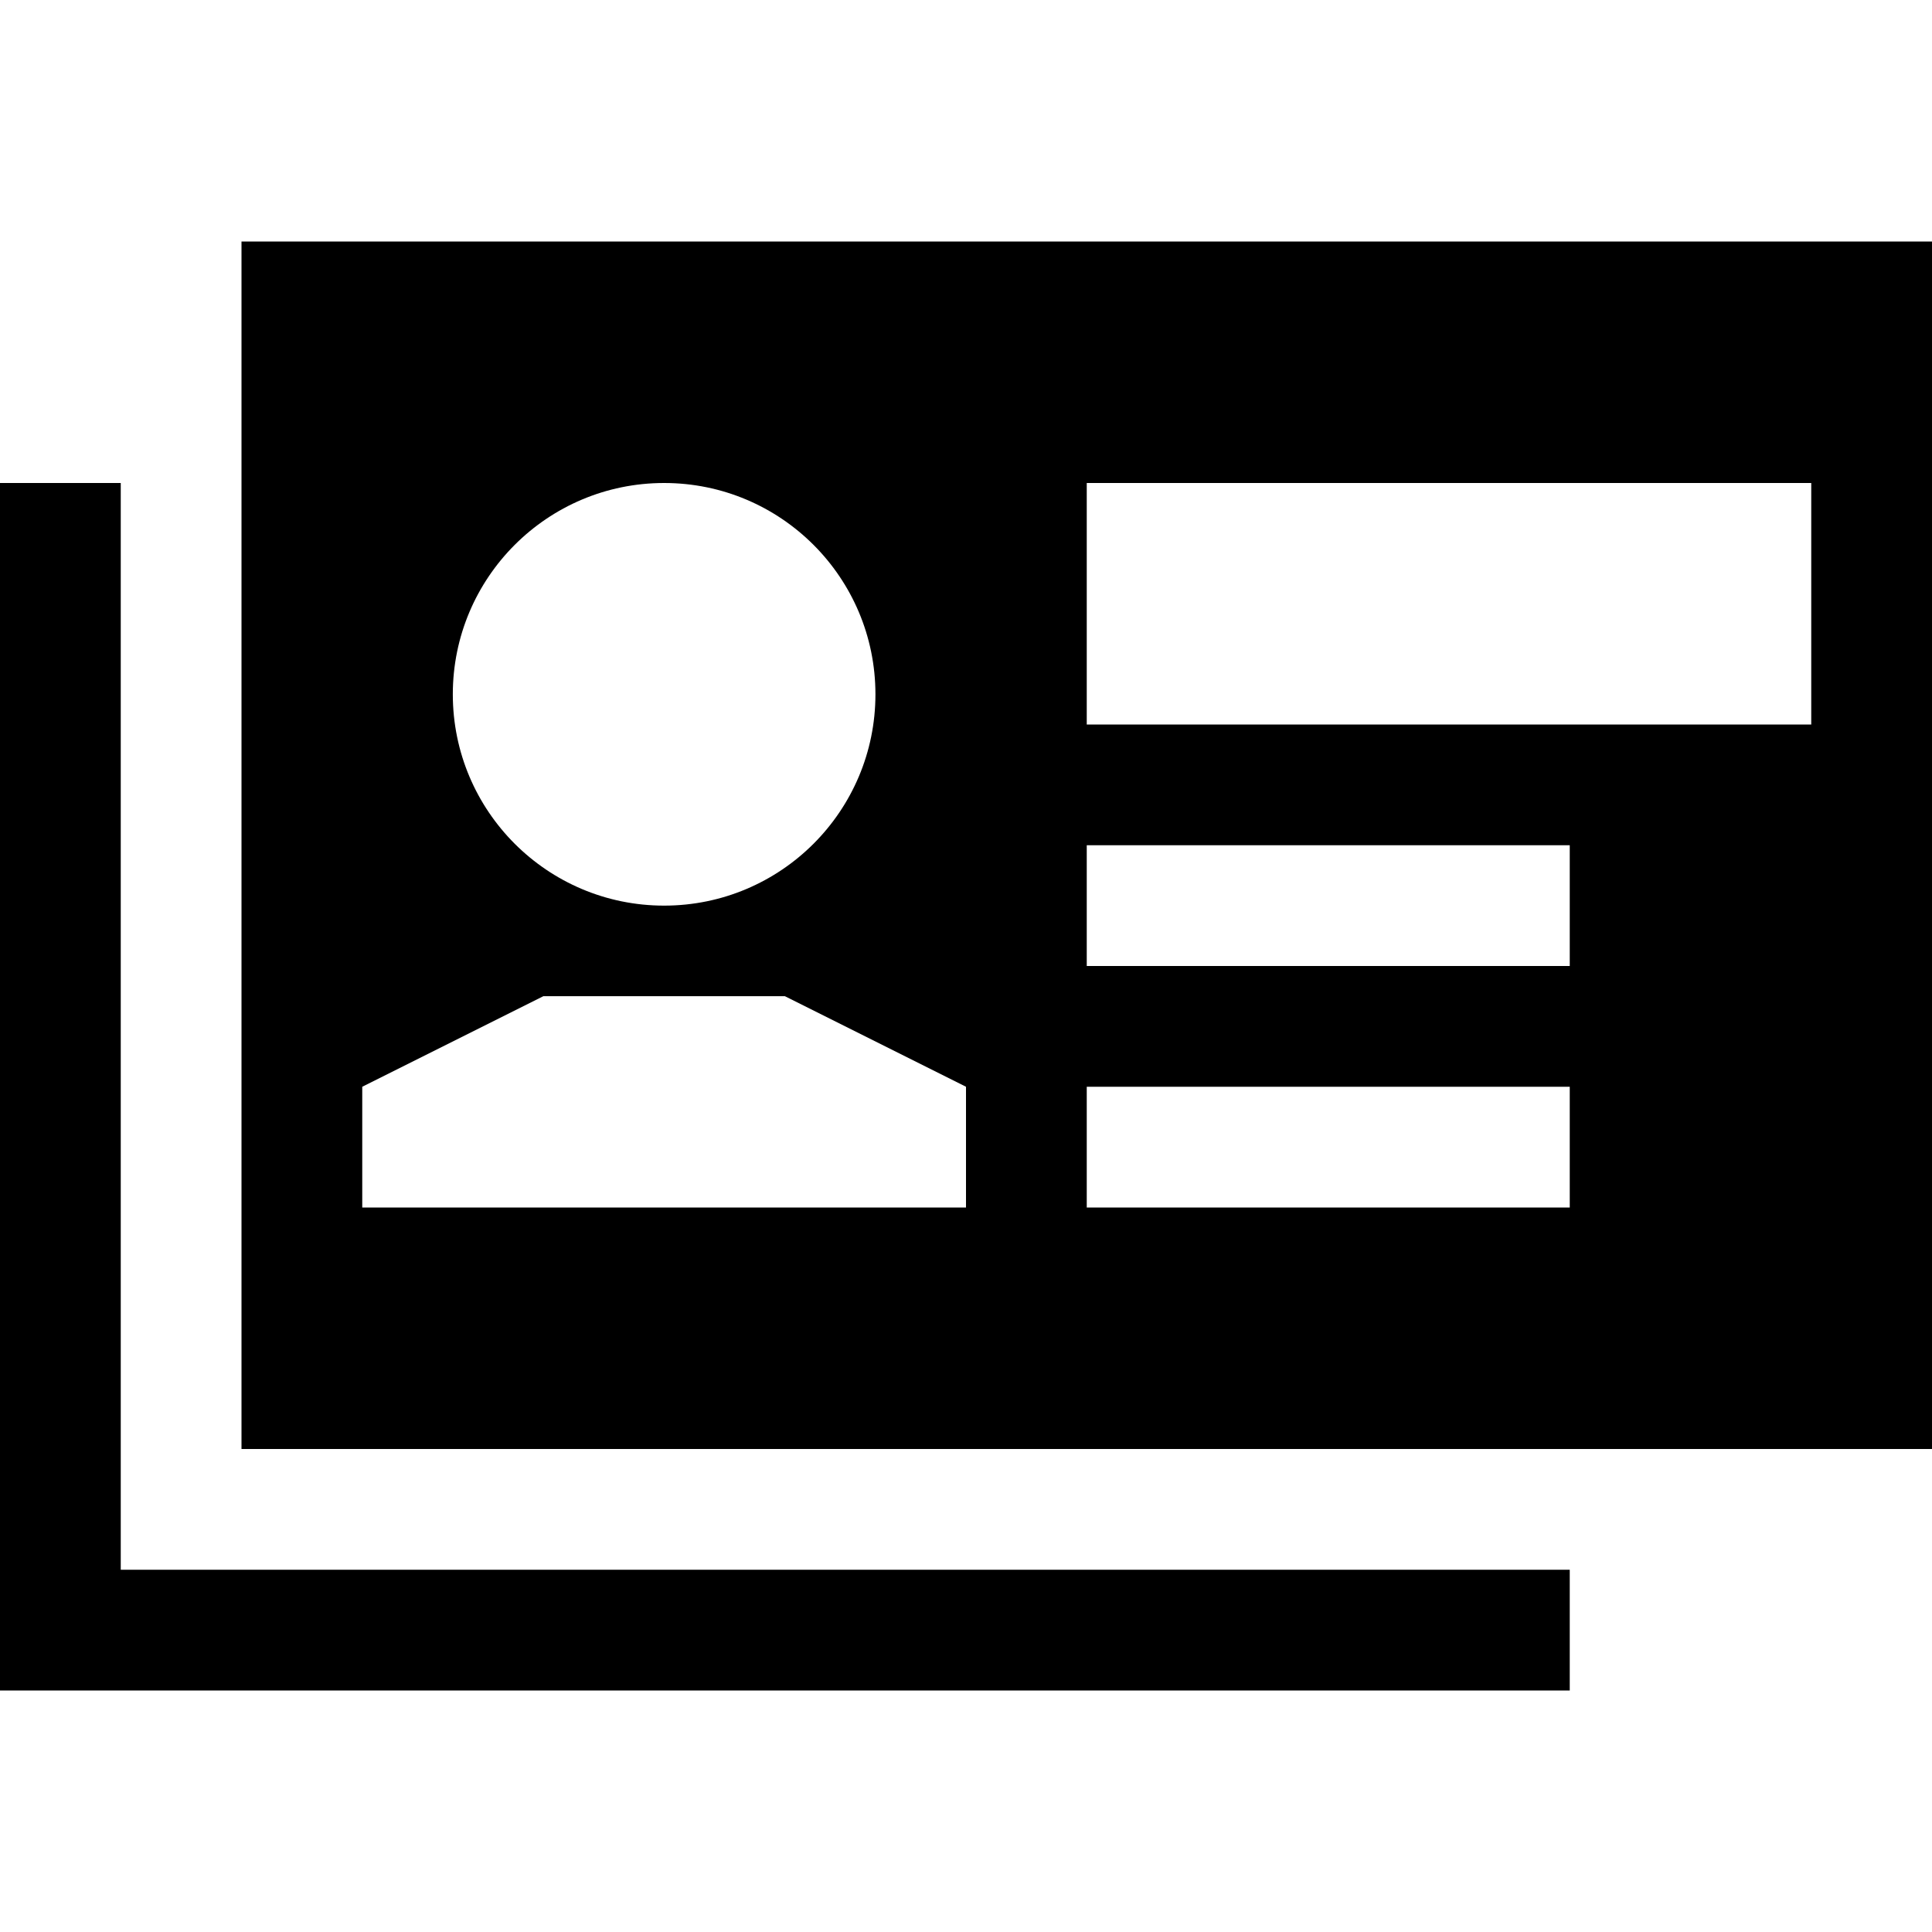 <?xml version="1.0" encoding="utf-8"?>
<!-- Generator: Adobe Illustrator 17.0.1, SVG Export Plug-In . SVG Version: 6.00 Build 0)  -->
<!DOCTYPE svg PUBLIC "-//W3C//DTD SVG 1.1//EN" "http://www.w3.org/Graphics/SVG/1.1/DTD/svg11.dtd">
<svg version="1.1" id="Layer_1" xmlns="http://www.w3.org/2000/svg" xmlns:xlink="http://www.w3.org/1999/xlink" x="0px" y="0px"
	 width="1024px" height="1024px" viewBox="0 0 1024 1024" enable-background="new 0 0 1024 1024" xml:space="preserve">
<g>
	<polygon points="64,256 0,256 0,896 832,896 832,832 64,832 	"/>
	<path d="M128,128v640h896V128H128z M352,256c61.86,0,112,50.14,112,112s-50.14,112-112,112c-61.86,0-112-50.14-112-112
		S290.14,256,352,256z M512,640H192v-64l96-48h128l96,48V640z M832,640H576v-64h256V640z M832,512H576v-64h256V512z M960,384H576
		V256h384V384z"/>
</g>
</svg>
